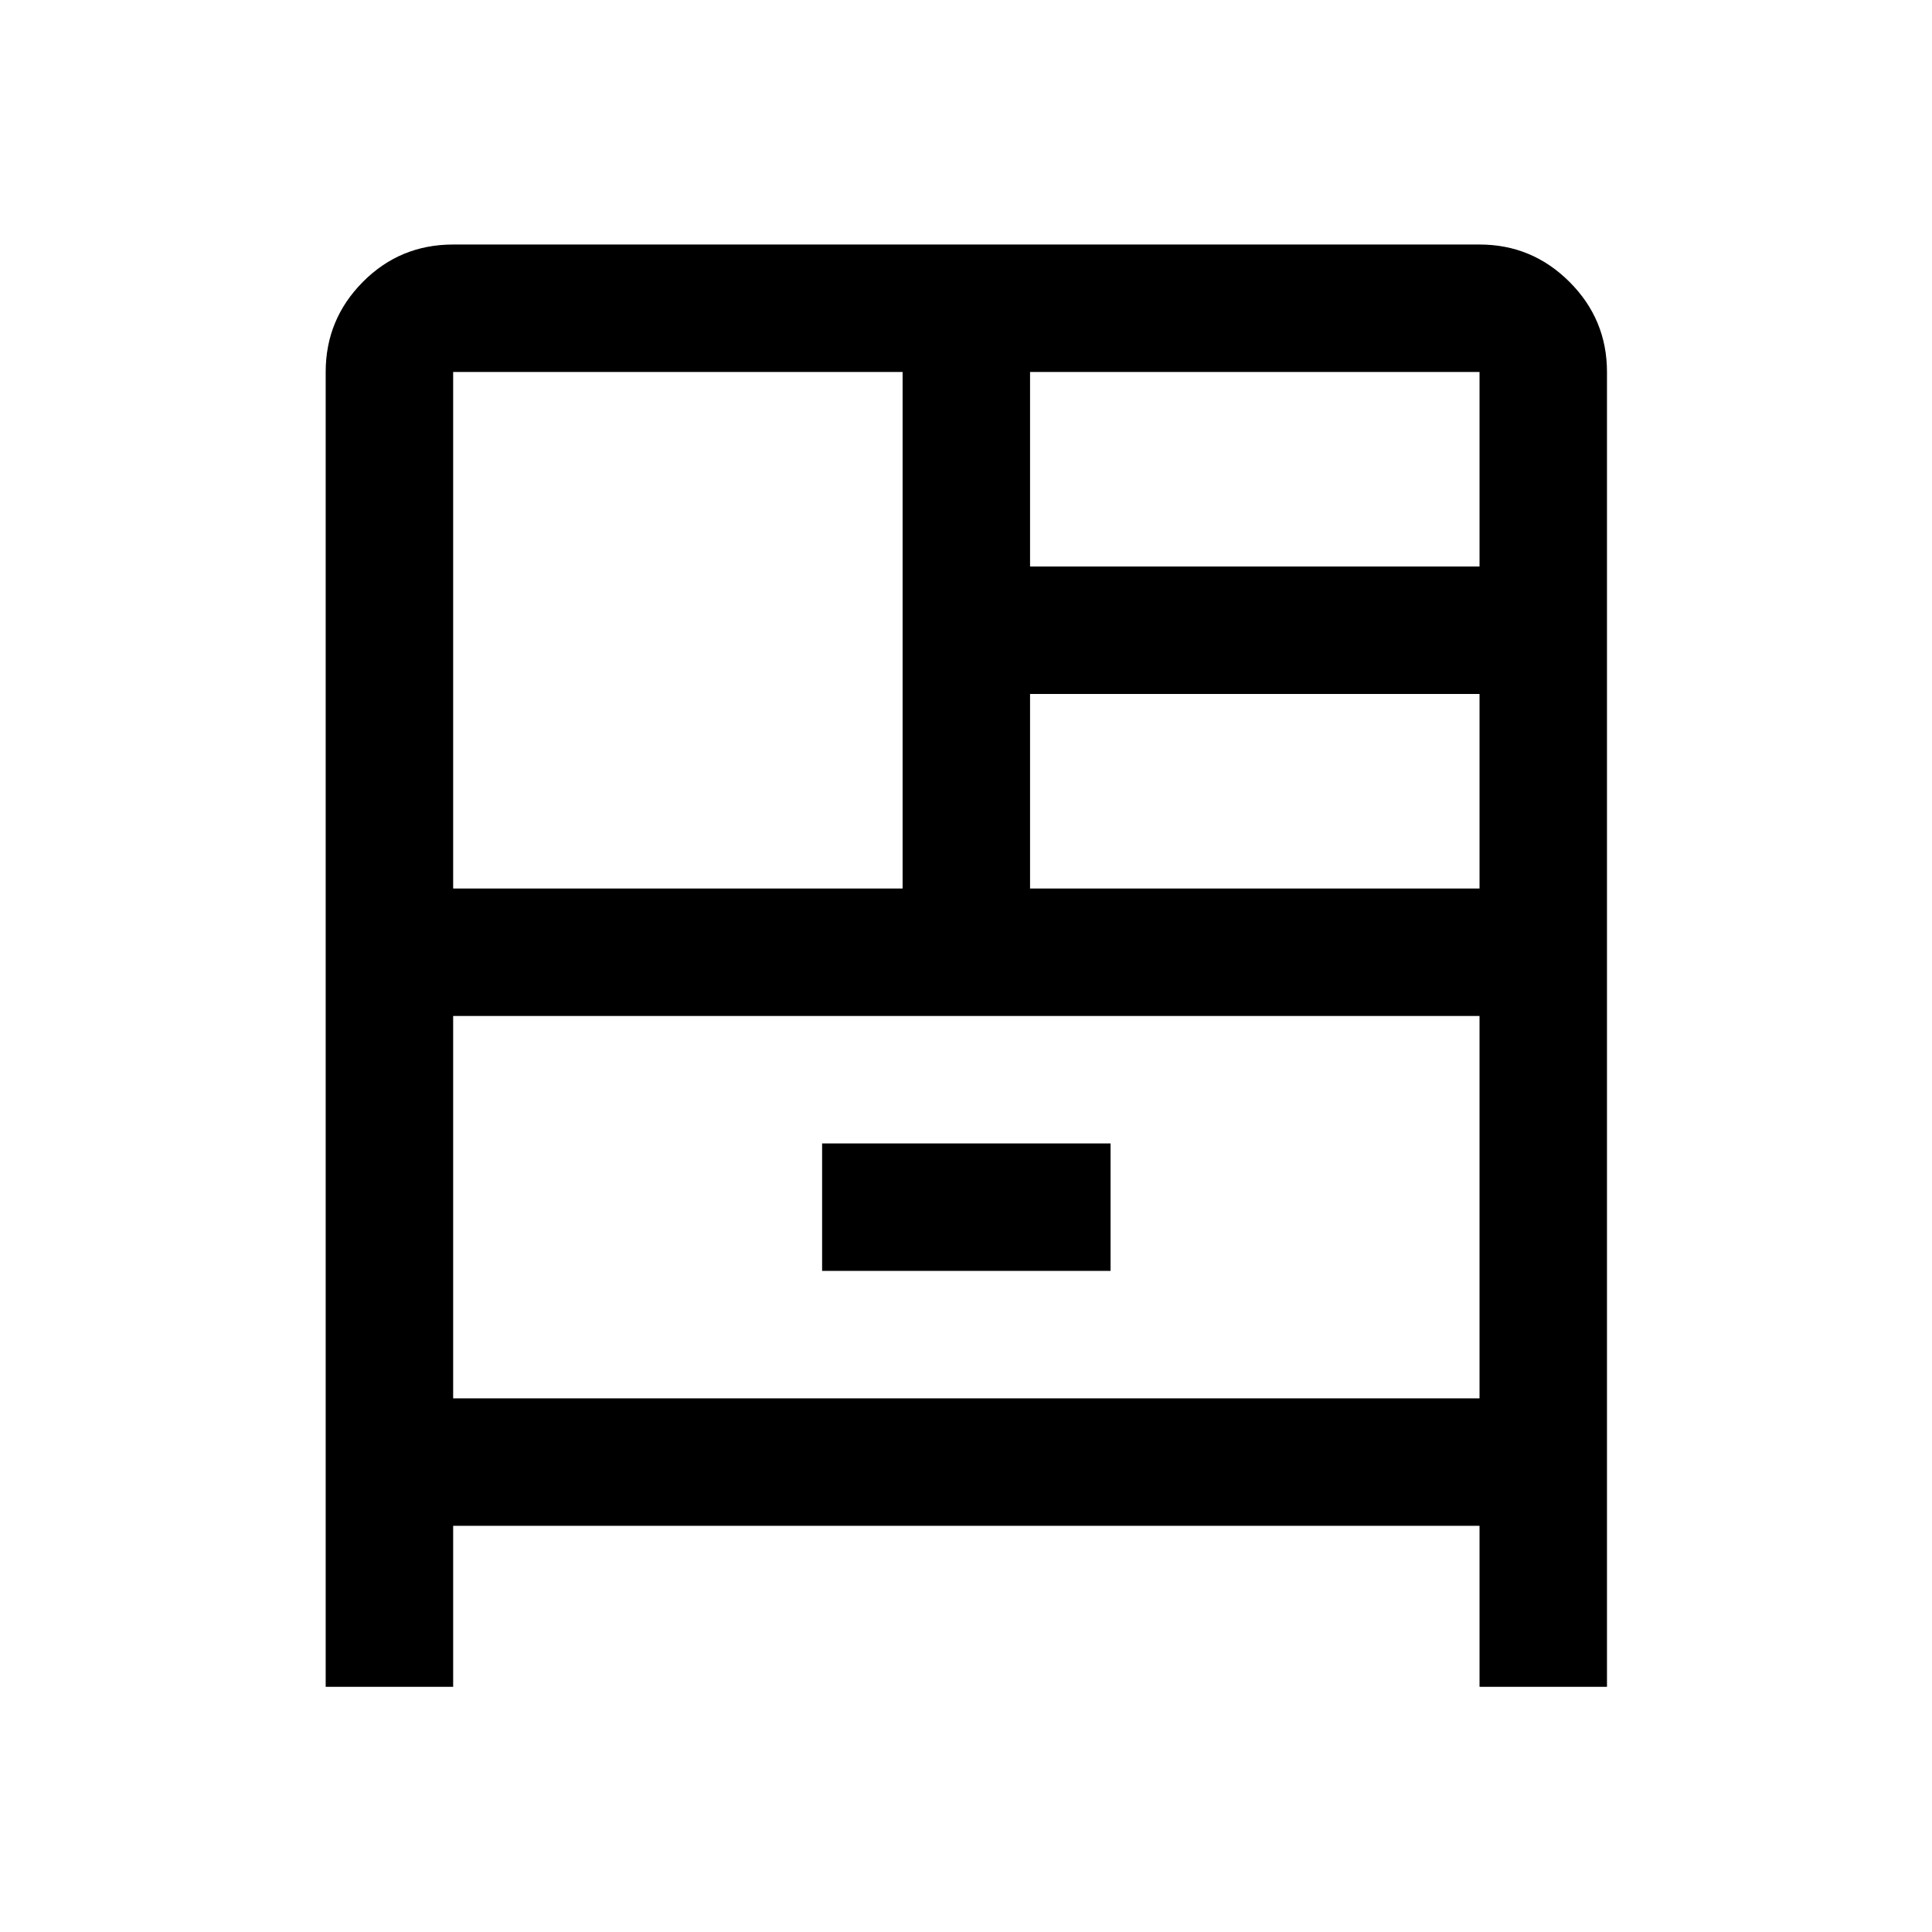 <svg xmlns="http://www.w3.org/2000/svg" height="40" viewBox="0 -960 960 960" width="40"><path d="M161.83-121.83v-653.34q0-26.12 18.45-44.73 18.45-18.6 44.89-18.6h510q26.12 0 44.73 18.6 18.6 18.61 18.6 44.73v653.34h-63.33v-80h-510v80h-63.34Zm63.34-396.67H448.5v-256.67H225.17v256.67Zm286.66-160h223.34v-96.67H511.83v96.67Zm0 160h223.34v-96.67H511.83v96.67Zm-103.33 190h143.33v-63.33H408.5v63.33ZM225.17-455.17v190h510v-190h-510Zm0 0v190-190Z"/></svg>